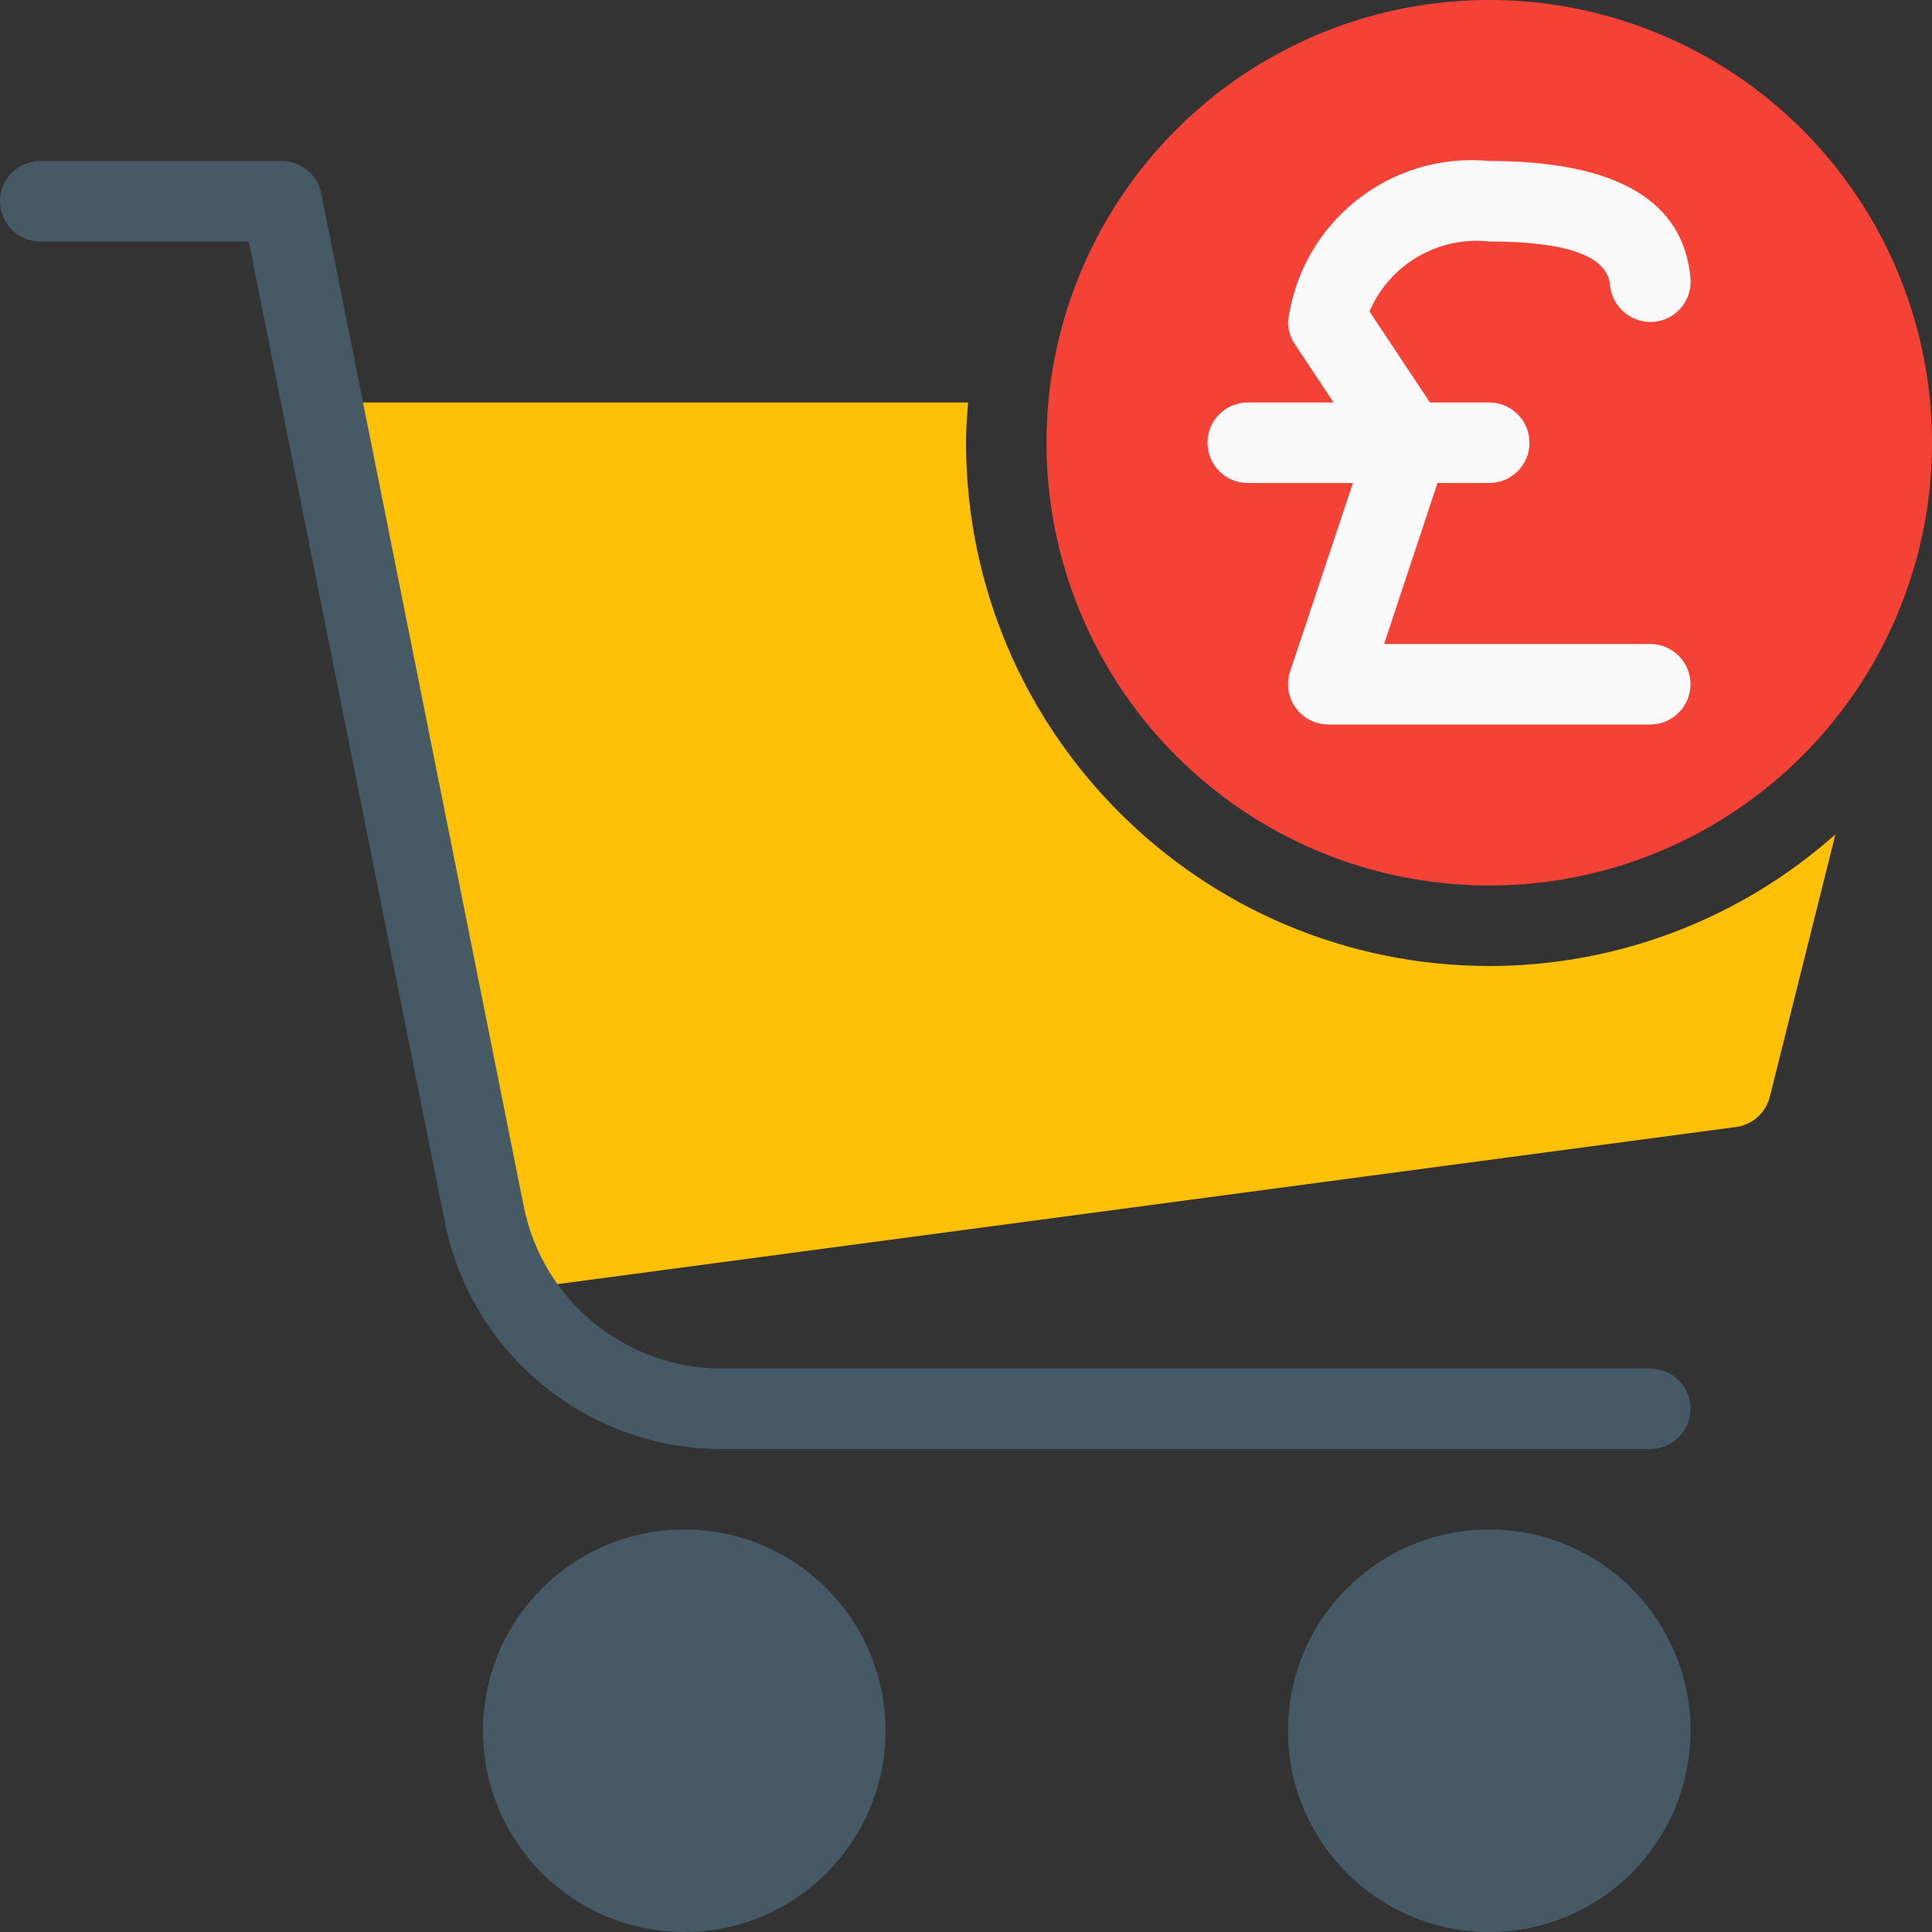 <?xml version="1.0" encoding="iso-8859-1"?>
<!-- Generator: Adobe Illustrator 19.0.0, SVG Export Plug-In . SVG Version: 6.00 Build 0)  -->
<svg version="1.1" id="Capa_1" xmlns="http://www.w3.org/2000/svg" xmlns:xlink="http://www.w3.org/1999/xlink" x="0px" y="0px"
	 viewBox="0 0 512 512" style="enable-background:new 0 0 512 512;" xml:space="preserve">
<rect x="0" y="0" width="512" height="512" fill="#333333" stroke="none"/>
<path style="fill:#FFC107;" d="M394.667,256C318.117,255.918,256.082,193.883,256,117.333c0-3.605,0.277-7.125,0.533-10.667H96
	c-5.891-0.001-10.668,4.773-10.669,10.664c0,0.717,0.072,1.433,0.216,2.136L128.213,332.8c1.079,5.531,6.274,9.269,11.861,8.533
	l320-42.667c4.339-0.58,7.883-3.752,8.939-8L486.4,221.12C461.132,243.599,428.486,256.012,394.667,256z"/>
<g>
	<circle style="fill:#455A64;" cx="394.667" cy="458.667" r="53.333"/>
	<circle style="fill:#455A64;" cx="181.333" cy="458.667" r="53.333"/>
	<path style="fill:#455A64;" d="M191.125,384h246.208c5.891,0,10.667-4.776,10.667-10.667s-4.776-10.667-10.667-10.667H191.125
		c-25.408-0.053-47.272-17.976-52.309-42.88L85.12,51.2c-1.014-4.967-5.384-8.534-10.453-8.533h-64C4.776,42.667,0,47.442,0,53.333
		S4.776,64,10.667,64H65.92l51.989,259.968C124.954,358.831,155.557,383.924,191.125,384z"/>
</g>
<circle style="fill:#F44336;" cx="394.667" cy="117.333" r="117.333"/>
<g>
	<path style="fill:#FAFAFA;" d="M437.333,192H352c-5.891-0.004-10.663-4.784-10.659-10.675c0.001-1.143,0.185-2.278,0.547-3.363
		l19.669-59.051l-18.432-27.733c-1.155-1.732-1.778-3.764-1.792-5.845c3.337-26.292,26.95-45.182,53.333-42.667
		c33.6,0,51.541,10.453,53.333,31.104c0.492,5.867-3.862,11.023-9.728,11.52c-5.876,0.47-11.042-3.861-11.605-9.728
		c-0.597-7.659-11.371-11.563-32-11.563c-13.505-1.467-26.386,6.055-31.744,18.539l19.2,28.885c1.827,2.743,2.284,6.176,1.237,9.301
		l-16.555,49.941h70.528c5.891,0,10.667,4.776,10.667,10.667C448,187.224,443.224,192,437.333,192z"/>
	<path style="fill:#FAFAFA;" d="M394.667,128h-64c-5.891,0-10.667-4.776-10.667-10.667s4.776-10.667,10.667-10.667h64
		c5.891,0,10.667,4.776,10.667,10.667S400.558,128,394.667,128z"/>
</g>
<g>
</g>
<g>
</g>
<g>
</g>
<g>
</g>
<g>
</g>
<g>
</g>
<g>
</g>
<g>
</g>
<g>
</g>
<g>
</g>
<g>
</g>
<g>
</g>
<g>
</g>
<g>
</g>
<g>
</g>
</svg>
